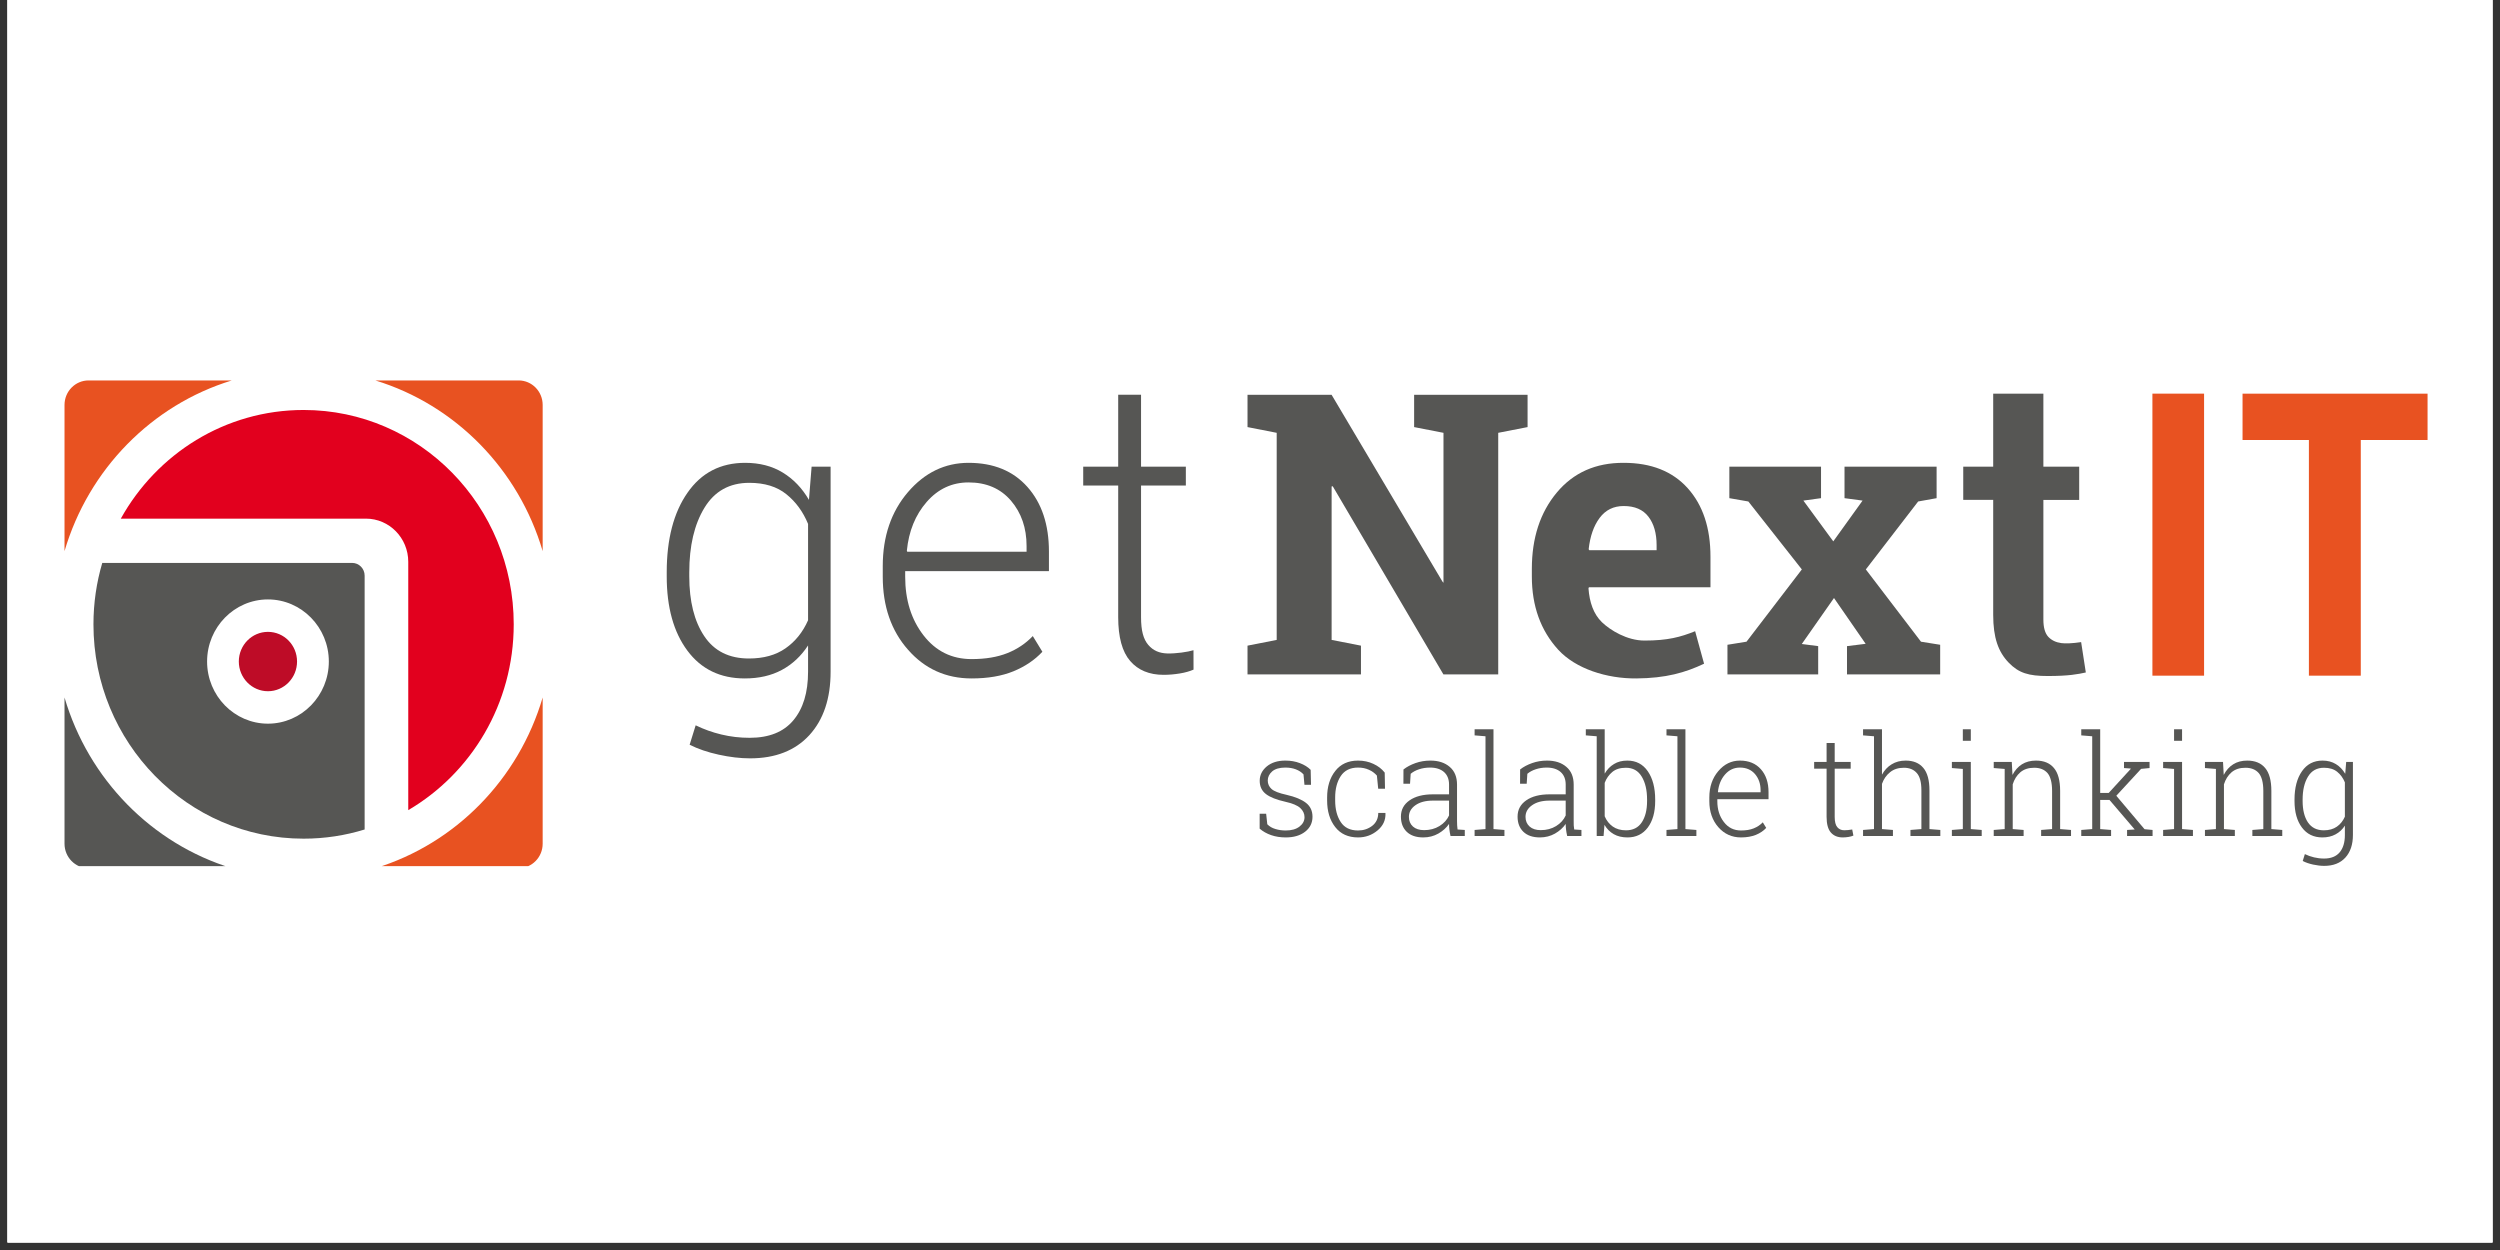 <?xml version="1.0" encoding="UTF-8"?>
<svg xmlns="http://www.w3.org/2000/svg" xmlns:xlink="http://www.w3.org/1999/xlink" width="165pt" height="82.5pt" viewBox="0 0 165 82.5" version="1.2">
<rect x="0" y="0" width="165" height="82.5" fill="#333333" stroke="none"/>
<defs>
<clipPath id="clip1">
  <path d="M 0.496 0 L 164.504 0 L 164.504 82.004 L 0.496 82.004 Z M 0.496 0 "/>
</clipPath>
<clipPath id="clip2">
  <path d="M 129 25.109 L 138 25.109 L 138 45 L 129 45 Z M 129 25.109 "/>
</clipPath>
<clipPath id="clip3">
  <path d="M 151 50 L 156 50 L 156 57.164 L 151 57.164 Z M 151 50 "/>
</clipPath>
<clipPath id="clip4">
  <path d="M 142 25.109 L 146 25.109 L 146 45 L 142 45 Z M 142 25.109 "/>
</clipPath>
<clipPath id="clip5">
  <path d="M 148 25.109 L 160.863 25.109 L 160.863 45 L 148 45 Z M 148 25.109 "/>
</clipPath>
<clipPath id="clip6">
  <path d="M 24 46 L 36 46 L 36 57.164 L 24 57.164 Z M 24 46 "/>
</clipPath>
<clipPath id="clip7">
  <path d="M 24 25.109 L 36 25.109 L 36 37 L 24 37 Z M 24 25.109 "/>
</clipPath>
<clipPath id="clip8">
  <path d="M 4 46 L 16 46 L 16 57.164 L 4 57.164 Z M 4 46 "/>
</clipPath>
<clipPath id="clip9">
  <path d="M 4 25.109 L 16 25.109 L 16 37 L 4 37 Z M 4 25.109 "/>
</clipPath>
</defs>
<g id="surface1">
<g clip-path="url(#clip1)" clip-rule="nonzero">
<path style=" stroke:none;fill-rule:nonzero;fill:rgb(100%,100%,100%);fill-opacity:1;" d="M 0.496 0 L 164.504 0 L 164.504 171.461 L 0.496 171.461 Z M 0.496 0 "/>
<path style=" stroke:none;fill-rule:nonzero;fill:rgb(100%,100%,100%);fill-opacity:1;" d="M 0.496 0 L 164.504 0 L 164.504 82.004 L 0.496 82.004 Z M 0.496 0 "/>
<path style=" stroke:none;fill-rule:nonzero;fill:rgb(100%,100%,100%);fill-opacity:1;" d="M 0.496 0 L 164.504 0 L 164.504 82.004 L 0.496 82.004 Z M 0.496 0 "/>
</g>
<path style=" stroke:none;fill-rule:nonzero;fill:rgb(33.73%,33.73%,32.939%);fill-opacity:1;" d="M 45.492 38.035 C 45.492 39.684 45.82 41 46.48 41.984 C 47.137 42.969 48.121 43.461 49.43 43.461 C 50.398 43.461 51.203 43.238 51.844 42.789 C 52.488 42.34 52.984 41.727 53.332 40.938 L 53.332 34.578 C 53 33.773 52.523 33.121 51.902 32.621 C 51.281 32.117 50.465 31.867 49.453 31.867 C 48.145 31.867 47.16 32.418 46.492 33.516 C 45.824 34.613 45.492 36.031 45.492 37.773 Z M 44.004 37.77 C 44.004 35.582 44.461 33.828 45.375 32.52 C 46.289 31.203 47.559 30.547 49.18 30.547 C 50.137 30.547 50.961 30.762 51.66 31.188 C 52.359 31.613 52.938 32.215 53.391 32.992 L 53.566 30.801 L 54.82 30.801 L 54.82 44.332 C 54.82 46.098 54.355 47.492 53.418 48.52 C 52.48 49.539 51.176 50.051 49.504 50.051 C 48.859 50.051 48.168 49.969 47.438 49.809 C 46.703 49.648 46.062 49.43 45.516 49.152 L 45.914 47.871 C 46.453 48.133 47.016 48.336 47.609 48.477 C 48.203 48.621 48.824 48.695 49.48 48.695 C 50.754 48.695 51.715 48.312 52.359 47.543 C 53.008 46.773 53.332 45.707 53.332 44.336 L 53.332 42.598 C 52.875 43.301 52.297 43.84 51.602 44.215 C 50.906 44.59 50.094 44.777 49.156 44.777 C 47.543 44.777 46.277 44.168 45.367 42.941 C 44.457 41.719 44.004 40.082 44.004 38.039 Z M 44.004 37.77 "/>
<path style=" stroke:none;fill-rule:nonzero;fill:rgb(33.73%,33.73%,32.939%);fill-opacity:1;" d="M 63.926 31.84 C 62.836 31.84 61.914 32.266 61.164 33.125 C 60.414 33.984 59.977 35.059 59.852 36.352 L 59.879 36.414 L 67.754 36.414 L 67.754 36.035 C 67.754 34.844 67.41 33.848 66.723 33.043 C 66.035 32.242 65.102 31.84 63.926 31.84 Z M 64.125 44.777 C 62.438 44.777 61.035 44.145 59.93 42.883 C 58.816 41.621 58.262 40.012 58.262 38.062 L 58.262 37.363 C 58.262 35.406 58.816 33.777 59.922 32.484 C 61.027 31.195 62.363 30.547 63.926 30.547 C 65.574 30.547 66.871 31.078 67.816 32.145 C 68.758 33.207 69.23 34.629 69.23 36.402 L 69.23 37.695 L 59.742 37.695 L 59.742 38.062 C 59.742 39.602 60.145 40.891 60.953 41.934 C 61.762 42.977 62.816 43.5 64.125 43.5 C 65.047 43.5 65.832 43.367 66.488 43.105 C 67.141 42.844 67.699 42.469 68.164 41.98 L 68.797 43.016 C 68.293 43.559 67.656 43.988 66.887 44.305 C 66.113 44.621 65.195 44.777 64.125 44.777 Z M 64.125 44.777 "/>
<path style=" stroke:none;fill-rule:nonzero;fill:rgb(33.73%,33.73%,32.939%);fill-opacity:1;" d="M 75.309 26.051 L 75.309 30.801 L 78.266 30.801 L 78.266 32.043 L 75.309 32.043 L 75.309 40.734 C 75.309 41.629 75.465 42.188 75.785 42.562 C 76.105 42.941 76.527 43.117 77.059 43.129 C 77.621 43.141 78.391 43.031 78.77 42.914 L 78.773 44.195 C 78.523 44.305 78.223 44.391 77.867 44.449 C 77.508 44.508 77.152 44.539 76.797 44.539 C 75.855 44.539 75.117 44.234 74.59 43.625 C 74.066 43.016 73.801 42.055 73.801 40.734 L 73.801 32.043 L 71.492 32.043 L 71.492 30.801 L 73.801 30.801 L 73.801 26.051 Z M 75.309 26.051 "/>
<path style=" stroke:none;fill-rule:nonzero;fill:rgb(33.73%,33.73%,32.939%);fill-opacity:1;" d="M 100.82 26.059 L 100.82 28.188 L 98.883 28.566 L 98.883 44.512 L 95.266 44.512 L 87.961 32.094 L 87.887 32.105 L 87.887 42.234 L 89.824 42.613 L 89.824 44.512 L 82.336 44.512 L 82.336 42.613 L 84.262 42.234 L 84.262 28.566 L 82.336 28.188 L 82.336 26.059 L 87.887 26.059 L 95.195 38.375 L 95.27 38.465 L 95.27 28.566 L 93.332 28.188 L 93.332 26.059 Z M 100.82 26.059 "/>
<path style=" stroke:none;fill-rule:nonzero;fill:rgb(33.73%,33.73%,32.939%);fill-opacity:1;" d="M 107.164 33.398 C 106.492 33.398 105.965 33.66 105.574 34.184 C 105.184 34.707 104.945 35.398 104.852 36.25 L 104.891 36.312 L 109.336 36.312 L 109.336 35.984 C 109.336 35.195 109.156 34.57 108.797 34.102 C 108.438 33.633 107.895 33.398 107.164 33.398 Z M 107.992 44.777 C 106.055 44.793 104 44.145 102.84 42.879 C 101.684 41.609 101.102 40 101.102 38.047 L 101.102 37.543 C 101.102 35.508 101.648 33.828 102.746 32.512 C 103.844 31.195 105.316 30.539 107.164 30.547 C 108.977 30.547 110.383 31.105 111.387 32.219 C 112.391 33.336 112.891 34.844 112.891 36.742 L 112.891 38.758 L 104.867 38.758 L 104.84 38.836 C 104.906 39.738 105.164 40.52 105.727 41.066 C 106.281 41.598 107.387 42.277 108.535 42.277 C 110.078 42.277 110.91 42.047 111.879 41.66 L 112.469 43.805 C 111.227 44.391 109.957 44.762 107.992 44.777 Z M 107.992 44.777 "/>
<path style=" stroke:none;fill-rule:nonzero;fill:rgb(33.73%,33.73%,32.939%);fill-opacity:1;" d="M 114.012 42.555 L 115.27 42.352 L 118.922 37.582 L 115.391 33.098 L 114.137 32.879 L 114.137 30.801 L 120.188 30.801 L 120.188 32.879 L 119.023 33.039 L 120.996 35.73 L 122.93 33.039 L 121.738 32.879 L 121.738 30.801 L 127.816 30.801 L 127.816 32.879 L 126.598 33.098 L 123.145 37.582 L 126.785 42.352 L 128.051 42.555 L 128.051 44.512 L 121.902 44.512 L 121.902 42.645 L 123.133 42.492 L 121.043 39.469 L 118.918 42.504 L 120 42.645 L 120 44.512 L 114.012 44.512 Z M 114.012 42.555 "/>
<g clip-path="url(#clip2)" clip-rule="nonzero">
<path style=" stroke:none;fill-rule:nonzero;fill:rgb(33.73%,33.73%,32.939%);fill-opacity:1;" d="M 134.863 25.98 L 134.863 30.801 L 137.227 30.801 L 137.227 32.996 L 134.863 32.996 L 134.863 40.891 C 134.863 41.422 134.973 41.801 135.188 42.031 C 135.402 42.258 135.684 42.395 136.047 42.445 C 136.301 42.48 136.773 42.469 137.355 42.379 L 137.664 44.383 C 137.148 44.496 136.547 44.617 135.152 44.617 C 133.898 44.617 133.238 44.426 132.566 43.727 C 131.891 43.023 131.551 42.098 131.551 40.578 L 131.551 32.992 L 129.574 32.992 L 129.574 30.801 L 131.551 30.801 L 131.551 25.98 Z M 134.863 25.98 "/>
</g>
<path style=" stroke:none;fill-rule:nonzero;fill:rgb(33.73%,33.73%,32.939%);fill-opacity:1;" d="M 86.527 51.797 L 86.094 51.797 L 86.031 51.109 C 85.898 50.965 85.73 50.855 85.527 50.777 C 85.328 50.699 85.094 50.66 84.832 50.66 C 84.445 50.66 84.156 50.746 83.961 50.914 C 83.77 51.086 83.672 51.285 83.672 51.516 C 83.672 51.738 83.758 51.926 83.922 52.074 C 84.09 52.223 84.422 52.352 84.922 52.461 C 85.488 52.59 85.914 52.77 86.199 52.992 C 86.484 53.215 86.625 53.52 86.625 53.906 C 86.625 54.312 86.461 54.641 86.141 54.891 C 85.816 55.145 85.391 55.27 84.859 55.27 C 84.504 55.27 84.184 55.219 83.891 55.117 C 83.602 55.016 83.352 54.875 83.137 54.691 L 83.137 53.707 L 83.566 53.707 L 83.641 54.402 C 83.785 54.547 83.961 54.652 84.18 54.715 C 84.395 54.781 84.621 54.812 84.859 54.812 C 85.242 54.812 85.543 54.727 85.766 54.555 C 85.988 54.383 86.098 54.176 86.098 53.934 C 86.098 53.703 86.004 53.504 85.82 53.332 C 85.637 53.16 85.305 53.02 84.824 52.914 C 84.254 52.785 83.832 52.621 83.555 52.41 C 83.281 52.199 83.141 51.91 83.141 51.531 C 83.141 51.16 83.297 50.844 83.605 50.586 C 83.918 50.328 84.324 50.199 84.832 50.199 C 85.184 50.199 85.504 50.254 85.793 50.367 C 86.086 50.477 86.32 50.625 86.504 50.809 Z M 86.527 51.797 "/>
<path style=" stroke:none;fill-rule:nonzero;fill:rgb(33.73%,33.73%,32.939%);fill-opacity:1;" d="M 89.633 54.812 C 89.984 54.812 90.293 54.711 90.562 54.508 C 90.828 54.301 90.965 54.016 90.965 53.652 L 91.434 53.652 L 91.441 53.68 C 91.457 54.133 91.281 54.508 90.914 54.812 C 90.547 55.117 90.121 55.27 89.633 55.27 C 88.984 55.27 88.48 55.043 88.125 54.586 C 87.766 54.129 87.59 53.543 87.59 52.828 L 87.59 52.637 C 87.59 51.93 87.766 51.344 88.125 50.887 C 88.48 50.43 88.984 50.199 89.629 50.199 C 89.996 50.199 90.336 50.27 90.641 50.414 C 90.949 50.555 91.199 50.746 91.391 50.992 L 91.41 52.055 L 90.961 52.055 L 90.875 51.188 C 90.734 51.027 90.559 50.898 90.348 50.805 C 90.137 50.707 89.898 50.66 89.629 50.66 C 89.117 50.66 88.734 50.848 88.488 51.223 C 88.242 51.598 88.121 52.07 88.121 52.637 L 88.121 52.828 C 88.121 53.406 88.242 53.879 88.488 54.254 C 88.73 54.625 89.113 54.812 89.633 54.812 Z M 89.633 54.812 "/>
<path style=" stroke:none;fill-rule:nonzero;fill:rgb(33.73%,33.73%,32.939%);fill-opacity:1;" d="M 93.992 54.789 C 94.375 54.789 94.711 54.699 95.004 54.52 C 95.297 54.34 95.508 54.105 95.637 53.82 L 95.637 52.84 L 94.57 52.84 C 94.09 52.84 93.707 52.941 93.418 53.145 C 93.129 53.348 92.988 53.605 92.988 53.914 C 92.988 54.176 93.074 54.387 93.254 54.551 C 93.434 54.711 93.68 54.789 93.992 54.789 Z M 95.734 55.176 C 95.699 55.008 95.672 54.867 95.66 54.746 C 95.645 54.625 95.637 54.504 95.637 54.379 C 95.461 54.637 95.223 54.848 94.93 55.016 C 94.633 55.184 94.301 55.27 93.934 55.27 C 93.465 55.27 93.102 55.145 92.844 54.898 C 92.59 54.652 92.461 54.32 92.461 53.898 C 92.461 53.445 92.648 53.09 93.031 52.824 C 93.41 52.559 93.926 52.426 94.578 52.426 L 95.637 52.426 L 95.637 51.781 C 95.637 51.43 95.527 51.156 95.309 50.957 C 95.086 50.762 94.781 50.66 94.387 50.66 C 94.121 50.66 93.875 50.699 93.656 50.773 C 93.438 50.844 93.254 50.945 93.105 51.07 L 93.062 51.727 L 92.625 51.727 L 92.629 50.785 C 92.848 50.613 93.113 50.473 93.422 50.363 C 93.73 50.254 94.059 50.199 94.406 50.199 C 94.934 50.199 95.359 50.336 95.68 50.613 C 96.004 50.887 96.164 51.277 96.164 51.789 L 96.164 54.191 C 96.164 54.289 96.164 54.387 96.172 54.477 C 96.176 54.57 96.184 54.656 96.199 54.746 L 96.676 54.777 L 96.676 55.176 Z M 95.734 55.176 "/>
<path style=" stroke:none;fill-rule:nonzero;fill:rgb(33.73%,33.73%,32.939%);fill-opacity:1;" d="M 97.324 48.535 L 97.324 48.133 L 98.57 48.133 L 98.57 54.719 L 99.293 54.777 L 99.293 55.176 L 97.324 55.176 L 97.324 54.777 L 98.043 54.719 L 98.043 48.594 Z M 97.324 48.535 "/>
<path style=" stroke:none;fill-rule:nonzero;fill:rgb(33.73%,33.73%,32.939%);fill-opacity:1;" d="M 101.691 54.789 C 102.074 54.789 102.41 54.699 102.703 54.52 C 102.996 54.34 103.207 54.105 103.336 53.82 L 103.336 52.84 L 102.27 52.84 C 101.789 52.84 101.406 52.941 101.117 53.145 C 100.828 53.348 100.684 53.605 100.684 53.914 C 100.684 54.176 100.773 54.387 100.953 54.551 C 101.133 54.711 101.379 54.789 101.691 54.789 Z M 103.434 55.176 C 103.398 55.008 103.371 54.867 103.359 54.746 C 103.344 54.625 103.336 54.504 103.336 54.379 C 103.16 54.637 102.922 54.848 102.629 55.016 C 102.332 55.184 102 55.27 101.633 55.27 C 101.164 55.27 100.801 55.145 100.543 54.898 C 100.289 54.652 100.16 54.32 100.16 53.898 C 100.16 53.445 100.348 53.09 100.73 52.824 C 101.109 52.559 101.625 52.426 102.277 52.426 L 103.336 52.426 L 103.336 51.781 C 103.336 51.43 103.227 51.156 103.008 50.957 C 102.785 50.762 102.48 50.66 102.082 50.66 C 101.816 50.66 101.574 50.699 101.355 50.773 C 101.137 50.844 100.953 50.945 100.805 51.07 L 100.762 51.727 L 100.324 51.727 L 100.328 50.785 C 100.547 50.613 100.812 50.473 101.121 50.363 C 101.43 50.254 101.758 50.199 102.105 50.199 C 102.633 50.199 103.059 50.336 103.379 50.613 C 103.703 50.887 103.863 51.277 103.863 51.789 L 103.863 54.191 C 103.863 54.289 103.863 54.387 103.867 54.477 C 103.875 54.57 103.883 54.656 103.898 54.746 L 104.375 54.777 L 104.375 55.176 Z M 103.434 55.176 "/>
<path style=" stroke:none;fill-rule:nonzero;fill:rgb(33.73%,33.73%,32.939%);fill-opacity:1;" d="M 108.707 52.773 C 108.707 52.148 108.59 51.645 108.352 51.254 C 108.117 50.863 107.77 50.672 107.309 50.672 C 106.938 50.672 106.641 50.762 106.414 50.949 C 106.188 51.137 106.02 51.375 105.91 51.668 L 105.91 53.875 C 106.027 54.156 106.207 54.383 106.441 54.551 C 106.676 54.715 106.965 54.801 107.316 54.801 C 107.777 54.801 108.125 54.625 108.355 54.277 C 108.59 53.926 108.707 53.457 108.707 52.867 Z M 109.242 52.867 C 109.242 53.602 109.078 54.184 108.754 54.617 C 108.43 55.051 107.984 55.27 107.414 55.27 C 107.062 55.27 106.762 55.199 106.508 55.055 C 106.254 54.91 106.051 54.707 105.895 54.438 L 105.836 55.176 L 105.383 55.176 L 105.383 48.594 L 104.664 48.535 L 104.664 48.133 L 105.91 48.133 L 105.91 51.059 C 106.07 50.785 106.273 50.574 106.523 50.426 C 106.77 50.273 107.062 50.199 107.406 50.199 C 107.98 50.199 108.43 50.434 108.754 50.902 C 109.078 51.371 109.242 51.996 109.242 52.773 Z M 109.242 52.867 "/>
<path style=" stroke:none;fill-rule:nonzero;fill:rgb(33.73%,33.73%,32.939%);fill-opacity:1;" d="M 109.988 48.535 L 109.988 48.133 L 111.238 48.133 L 111.238 54.719 L 111.961 54.777 L 111.961 55.176 L 109.988 55.176 L 109.988 54.777 L 110.711 54.719 L 110.711 48.594 Z M 109.988 48.535 "/>
<path style=" stroke:none;fill-rule:nonzero;fill:rgb(33.73%,33.73%,32.939%);fill-opacity:1;" d="M 114.836 50.66 C 114.445 50.66 114.117 50.812 113.852 51.117 C 113.582 51.426 113.43 51.809 113.383 52.27 L 113.395 52.289 L 116.199 52.289 L 116.199 52.156 C 116.199 51.73 116.074 51.375 115.832 51.09 C 115.586 50.805 115.254 50.66 114.836 50.66 Z M 114.906 55.27 C 114.305 55.27 113.805 55.043 113.41 54.594 C 113.016 54.145 112.816 53.57 112.816 52.879 L 112.816 52.629 C 112.816 51.93 113.016 51.352 113.41 50.891 C 113.801 50.43 114.277 50.199 114.836 50.199 C 115.422 50.199 115.883 50.391 116.219 50.77 C 116.555 51.148 116.723 51.652 116.723 52.285 L 116.723 52.746 L 113.344 52.746 L 113.344 52.879 C 113.344 53.426 113.488 53.883 113.777 54.254 C 114.062 54.629 114.441 54.812 114.906 54.812 C 115.234 54.812 115.512 54.766 115.746 54.672 C 115.98 54.578 116.18 54.445 116.344 54.273 L 116.57 54.641 C 116.391 54.836 116.164 54.988 115.887 55.102 C 115.613 55.211 115.285 55.27 114.906 55.27 Z M 114.906 55.27 "/>
<path style=" stroke:none;fill-rule:nonzero;fill:rgb(33.73%,33.73%,32.939%);fill-opacity:1;" d="M 121.09 49.039 L 121.09 50.289 L 122.145 50.289 L 122.145 50.734 L 121.09 50.734 L 121.09 53.914 C 121.09 54.234 121.148 54.461 121.262 54.594 C 121.375 54.727 121.527 54.797 121.715 54.797 C 121.801 54.797 121.883 54.793 121.965 54.785 C 122.047 54.777 122.141 54.766 122.246 54.746 L 122.324 55.148 C 122.238 55.188 122.129 55.215 122.004 55.238 C 121.875 55.258 121.75 55.27 121.621 55.27 C 121.285 55.27 121.023 55.16 120.836 54.945 C 120.648 54.727 120.555 54.383 120.555 53.914 L 120.555 50.734 L 119.734 50.734 L 119.734 50.289 L 120.555 50.289 L 120.555 49.039 Z M 121.09 49.039 "/>
<path style=" stroke:none;fill-rule:nonzero;fill:rgb(33.73%,33.73%,32.939%);fill-opacity:1;" d="M 122.961 48.535 L 122.961 48.133 L 124.211 48.133 L 124.211 51.125 C 124.371 50.836 124.582 50.605 124.848 50.445 C 125.113 50.281 125.422 50.199 125.777 50.199 C 126.281 50.199 126.668 50.359 126.938 50.68 C 127.207 50.996 127.344 51.492 127.344 52.164 L 127.344 54.719 L 128.062 54.777 L 128.062 55.176 L 126.09 55.176 L 126.09 54.777 L 126.812 54.719 L 126.812 52.156 C 126.812 51.625 126.711 51.246 126.504 51.016 C 126.301 50.785 126.016 50.672 125.656 50.672 C 125.293 50.672 124.992 50.766 124.75 50.961 C 124.504 51.156 124.324 51.414 124.211 51.734 L 124.211 54.719 L 124.934 54.777 L 124.934 55.176 L 122.961 55.176 L 122.961 54.777 L 123.684 54.719 L 123.684 48.594 Z M 122.961 48.535 "/>
<path style=" stroke:none;fill-rule:nonzero;fill:rgb(33.73%,33.73%,32.939%);fill-opacity:1;" d="M 130.074 48.891 L 129.547 48.891 L 129.547 48.133 L 130.074 48.133 Z M 128.824 54.777 L 129.547 54.719 L 129.547 50.75 L 128.824 50.691 L 128.824 50.289 L 130.074 50.289 L 130.074 54.719 L 130.793 54.777 L 130.793 55.176 L 128.824 55.176 Z M 128.824 54.777 "/>
<path style=" stroke:none;fill-rule:nonzero;fill:rgb(33.73%,33.73%,32.939%);fill-opacity:1;" d="M 131.586 54.777 L 132.309 54.719 L 132.309 50.75 L 131.586 50.691 L 131.586 50.289 L 132.777 50.289 L 132.824 51.145 C 132.98 50.844 133.188 50.609 133.445 50.445 C 133.707 50.281 134.016 50.199 134.375 50.199 C 134.895 50.199 135.289 50.363 135.559 50.688 C 135.832 51.008 135.969 51.516 135.969 52.199 L 135.969 54.719 L 136.688 54.777 L 136.688 55.176 L 134.715 55.176 L 134.715 54.777 L 135.438 54.719 L 135.438 52.203 C 135.438 51.645 135.332 51.25 135.129 51.016 C 134.922 50.785 134.633 50.672 134.254 50.672 C 133.883 50.672 133.578 50.77 133.344 50.969 C 133.109 51.172 132.941 51.438 132.84 51.766 L 132.84 54.719 L 133.559 54.777 L 133.559 55.176 L 131.586 55.176 Z M 131.586 54.777 "/>
<path style=" stroke:none;fill-rule:nonzero;fill:rgb(33.73%,33.73%,32.939%);fill-opacity:1;" d="M 137.363 48.535 L 137.363 48.133 L 138.613 48.133 L 138.613 52.332 L 139.176 52.332 L 140.629 50.746 L 140.621 50.723 L 140.184 50.691 L 140.184 50.289 L 141.871 50.289 L 141.871 50.691 L 141.312 50.746 L 139.676 52.52 L 141.539 54.727 L 142.07 54.777 L 142.07 55.176 L 140.387 55.176 L 140.387 54.777 L 140.891 54.746 L 139.227 52.797 L 138.613 52.797 L 138.613 54.719 L 139.332 54.777 L 139.332 55.176 L 137.363 55.176 L 137.363 54.777 L 138.086 54.719 L 138.086 48.594 Z M 137.363 48.535 "/>
<path style=" stroke:none;fill-rule:nonzero;fill:rgb(33.73%,33.73%,32.939%);fill-opacity:1;" d="M 144.016 48.891 L 143.488 48.891 L 143.488 48.133 L 144.016 48.133 Z M 142.766 54.777 L 143.488 54.719 L 143.488 50.75 L 142.766 50.691 L 142.766 50.289 L 144.016 50.289 L 144.016 54.719 L 144.734 54.777 L 144.734 55.176 L 142.766 55.176 Z M 142.766 54.777 "/>
<path style=" stroke:none;fill-rule:nonzero;fill:rgb(33.73%,33.73%,32.939%);fill-opacity:1;" d="M 145.527 54.777 L 146.25 54.719 L 146.25 50.75 L 145.527 50.691 L 145.527 50.289 L 146.719 50.289 L 146.766 51.145 C 146.922 50.844 147.129 50.609 147.391 50.445 C 147.648 50.281 147.957 50.199 148.316 50.199 C 148.836 50.199 149.23 50.363 149.5 50.688 C 149.773 51.008 149.91 51.516 149.91 52.199 L 149.91 54.719 L 150.629 54.777 L 150.629 55.176 L 148.656 55.176 L 148.656 54.777 L 149.379 54.719 L 149.379 52.203 C 149.379 51.645 149.273 51.25 149.07 51.016 C 148.863 50.785 148.574 50.672 148.195 50.672 C 147.824 50.672 147.52 50.77 147.285 50.969 C 147.051 51.172 146.883 51.438 146.781 51.766 L 146.781 54.719 L 147.5 54.777 L 147.5 55.176 L 145.527 55.176 Z M 145.527 54.777 "/>
<g clip-path="url(#clip3)" clip-rule="nonzero">
<path style=" stroke:none;fill-rule:nonzero;fill:rgb(33.73%,33.73%,32.939%);fill-opacity:1;" d="M 151.973 52.867 C 151.973 53.453 152.09 53.926 152.32 54.273 C 152.559 54.625 152.906 54.801 153.375 54.801 C 153.719 54.801 154.004 54.719 154.234 54.559 C 154.461 54.402 154.637 54.18 154.762 53.902 L 154.762 51.637 C 154.645 51.352 154.477 51.117 154.254 50.938 C 154.031 50.758 153.742 50.672 153.383 50.672 C 152.914 50.672 152.562 50.867 152.328 51.258 C 152.09 51.648 151.973 52.152 151.973 52.773 Z M 151.438 52.773 C 151.438 51.996 151.602 51.371 151.93 50.902 C 152.254 50.434 152.707 50.199 153.285 50.199 C 153.625 50.199 153.918 50.277 154.168 50.43 C 154.418 50.582 154.621 50.793 154.785 51.07 L 154.848 50.289 L 155.293 50.289 L 155.293 55.109 C 155.293 55.738 155.125 56.238 154.793 56.602 C 154.461 56.965 153.996 57.148 153.398 57.148 C 153.168 57.148 152.926 57.117 152.664 57.062 C 152.402 57.004 152.172 56.926 151.98 56.824 L 152.121 56.371 C 152.312 56.465 152.512 56.535 152.727 56.586 C 152.938 56.637 153.156 56.664 153.391 56.664 C 153.844 56.664 154.188 56.527 154.418 56.254 C 154.648 55.98 154.762 55.598 154.762 55.109 L 154.762 54.492 C 154.602 54.742 154.395 54.934 154.148 55.066 C 153.898 55.203 153.609 55.27 153.277 55.27 C 152.699 55.27 152.25 55.051 151.926 54.613 C 151.602 54.18 151.438 53.598 151.438 52.867 Z M 151.438 52.773 "/>
</g>
<g clip-path="url(#clip4)" clip-rule="nonzero">
<path style=" stroke:none;fill-rule:nonzero;fill:rgb(90.979%,32.159%,12.939%);fill-opacity:1;" d="M 142.059 25.98 L 145.469 25.98 L 145.469 44.594 L 142.059 44.594 Z M 142.059 25.98 "/>
</g>
<g clip-path="url(#clip5)" clip-rule="nonzero">
<path style=" stroke:none;fill-rule:nonzero;fill:rgb(90.979%,32.159%,12.939%);fill-opacity:1;" d="M 160.219 25.98 L 160.219 29.039 L 155.812 29.039 L 155.812 44.594 L 152.387 44.594 L 152.387 29.039 L 148.008 29.039 L 148.008 25.98 Z M 160.219 25.98 "/>
</g>
<path style=" stroke:none;fill-rule:nonzero;fill:rgb(74.509%,4.709%,15.289%);fill-opacity:1;" d="M 17.684 41.703 C 18.746 41.703 19.605 42.578 19.605 43.66 C 19.605 44.742 18.746 45.621 17.684 45.621 C 16.625 45.621 15.762 44.742 15.762 43.66 C 15.762 42.578 16.625 41.703 17.684 41.703 Z M 17.684 41.703 "/>
<path style=" stroke:none;fill-rule:nonzero;fill:rgb(33.73%,33.73%,32.939%);fill-opacity:1;" d="M 17.684 47.762 C 15.469 47.762 13.668 45.922 13.668 43.66 C 13.668 41.402 15.469 39.562 17.684 39.562 C 19.898 39.562 21.703 41.402 21.703 43.66 C 21.703 45.922 19.898 47.762 17.684 47.762 Z M 23.242 37.152 L 6.75 37.152 C 6.371 38.438 6.168 39.797 6.168 41.207 C 6.168 49.02 12.379 55.352 20.039 55.352 C 21.438 55.352 22.789 55.141 24.066 54.746 L 24.066 37.992 C 24.066 37.527 23.695 37.152 23.242 37.152 Z M 23.242 37.152 "/>
<path style=" stroke:none;fill-rule:nonzero;fill:rgb(88.629%,0%,11.76%);fill-opacity:1;" d="M 33.906 41.203 C 33.906 33.391 27.695 27.059 20.039 27.059 C 14.863 27.059 10.355 29.949 7.973 34.23 L 24.152 34.23 C 25.695 34.23 26.945 35.508 26.945 37.078 L 26.945 53.469 C 31.105 51.027 33.906 46.453 33.906 41.203 Z M 33.906 41.203 "/>
<g clip-path="url(#clip6)" clip-rule="nonzero">
<path style=" stroke:none;fill-rule:nonzero;fill:rgb(90.979%,32.159%,12.939%);fill-opacity:1;" d="M 24.773 57.301 L 34.23 57.301 C 35.105 57.301 35.816 56.578 35.816 55.684 L 35.816 46.035 C 34.23 51.43 30.062 55.684 24.773 57.301 Z M 24.773 57.301 "/>
</g>
<g clip-path="url(#clip7)" clip-rule="nonzero">
<path style=" stroke:none;fill-rule:nonzero;fill:rgb(90.979%,32.159%,12.939%);fill-opacity:1;" d="M 35.816 36.375 L 35.816 26.727 C 35.816 25.832 35.105 25.109 34.23 25.109 L 24.773 25.109 C 30.062 26.727 34.23 30.98 35.816 36.375 Z M 35.816 36.375 "/>
</g>
<g clip-path="url(#clip8)" clip-rule="nonzero">
<path style=" stroke:none;fill-rule:nonzero;fill:rgb(33.73%,33.73%,32.939%);fill-opacity:1;" d="M 4.258 46.035 L 4.258 55.684 C 4.258 56.578 4.969 57.301 5.844 57.301 L 15.301 57.301 C 10.012 55.684 5.844 51.43 4.258 46.035 Z M 4.258 46.035 "/>
</g>
<g clip-path="url(#clip9)" clip-rule="nonzero">
<path style=" stroke:none;fill-rule:nonzero;fill:rgb(90.979%,32.159%,12.939%);fill-opacity:1;" d="M 15.301 25.109 L 5.844 25.109 C 4.969 25.109 4.258 25.832 4.258 26.727 L 4.258 36.375 C 5.844 30.98 10.012 26.727 15.301 25.109 Z M 15.301 25.109 "/>
</g>
</g>
</svg>
